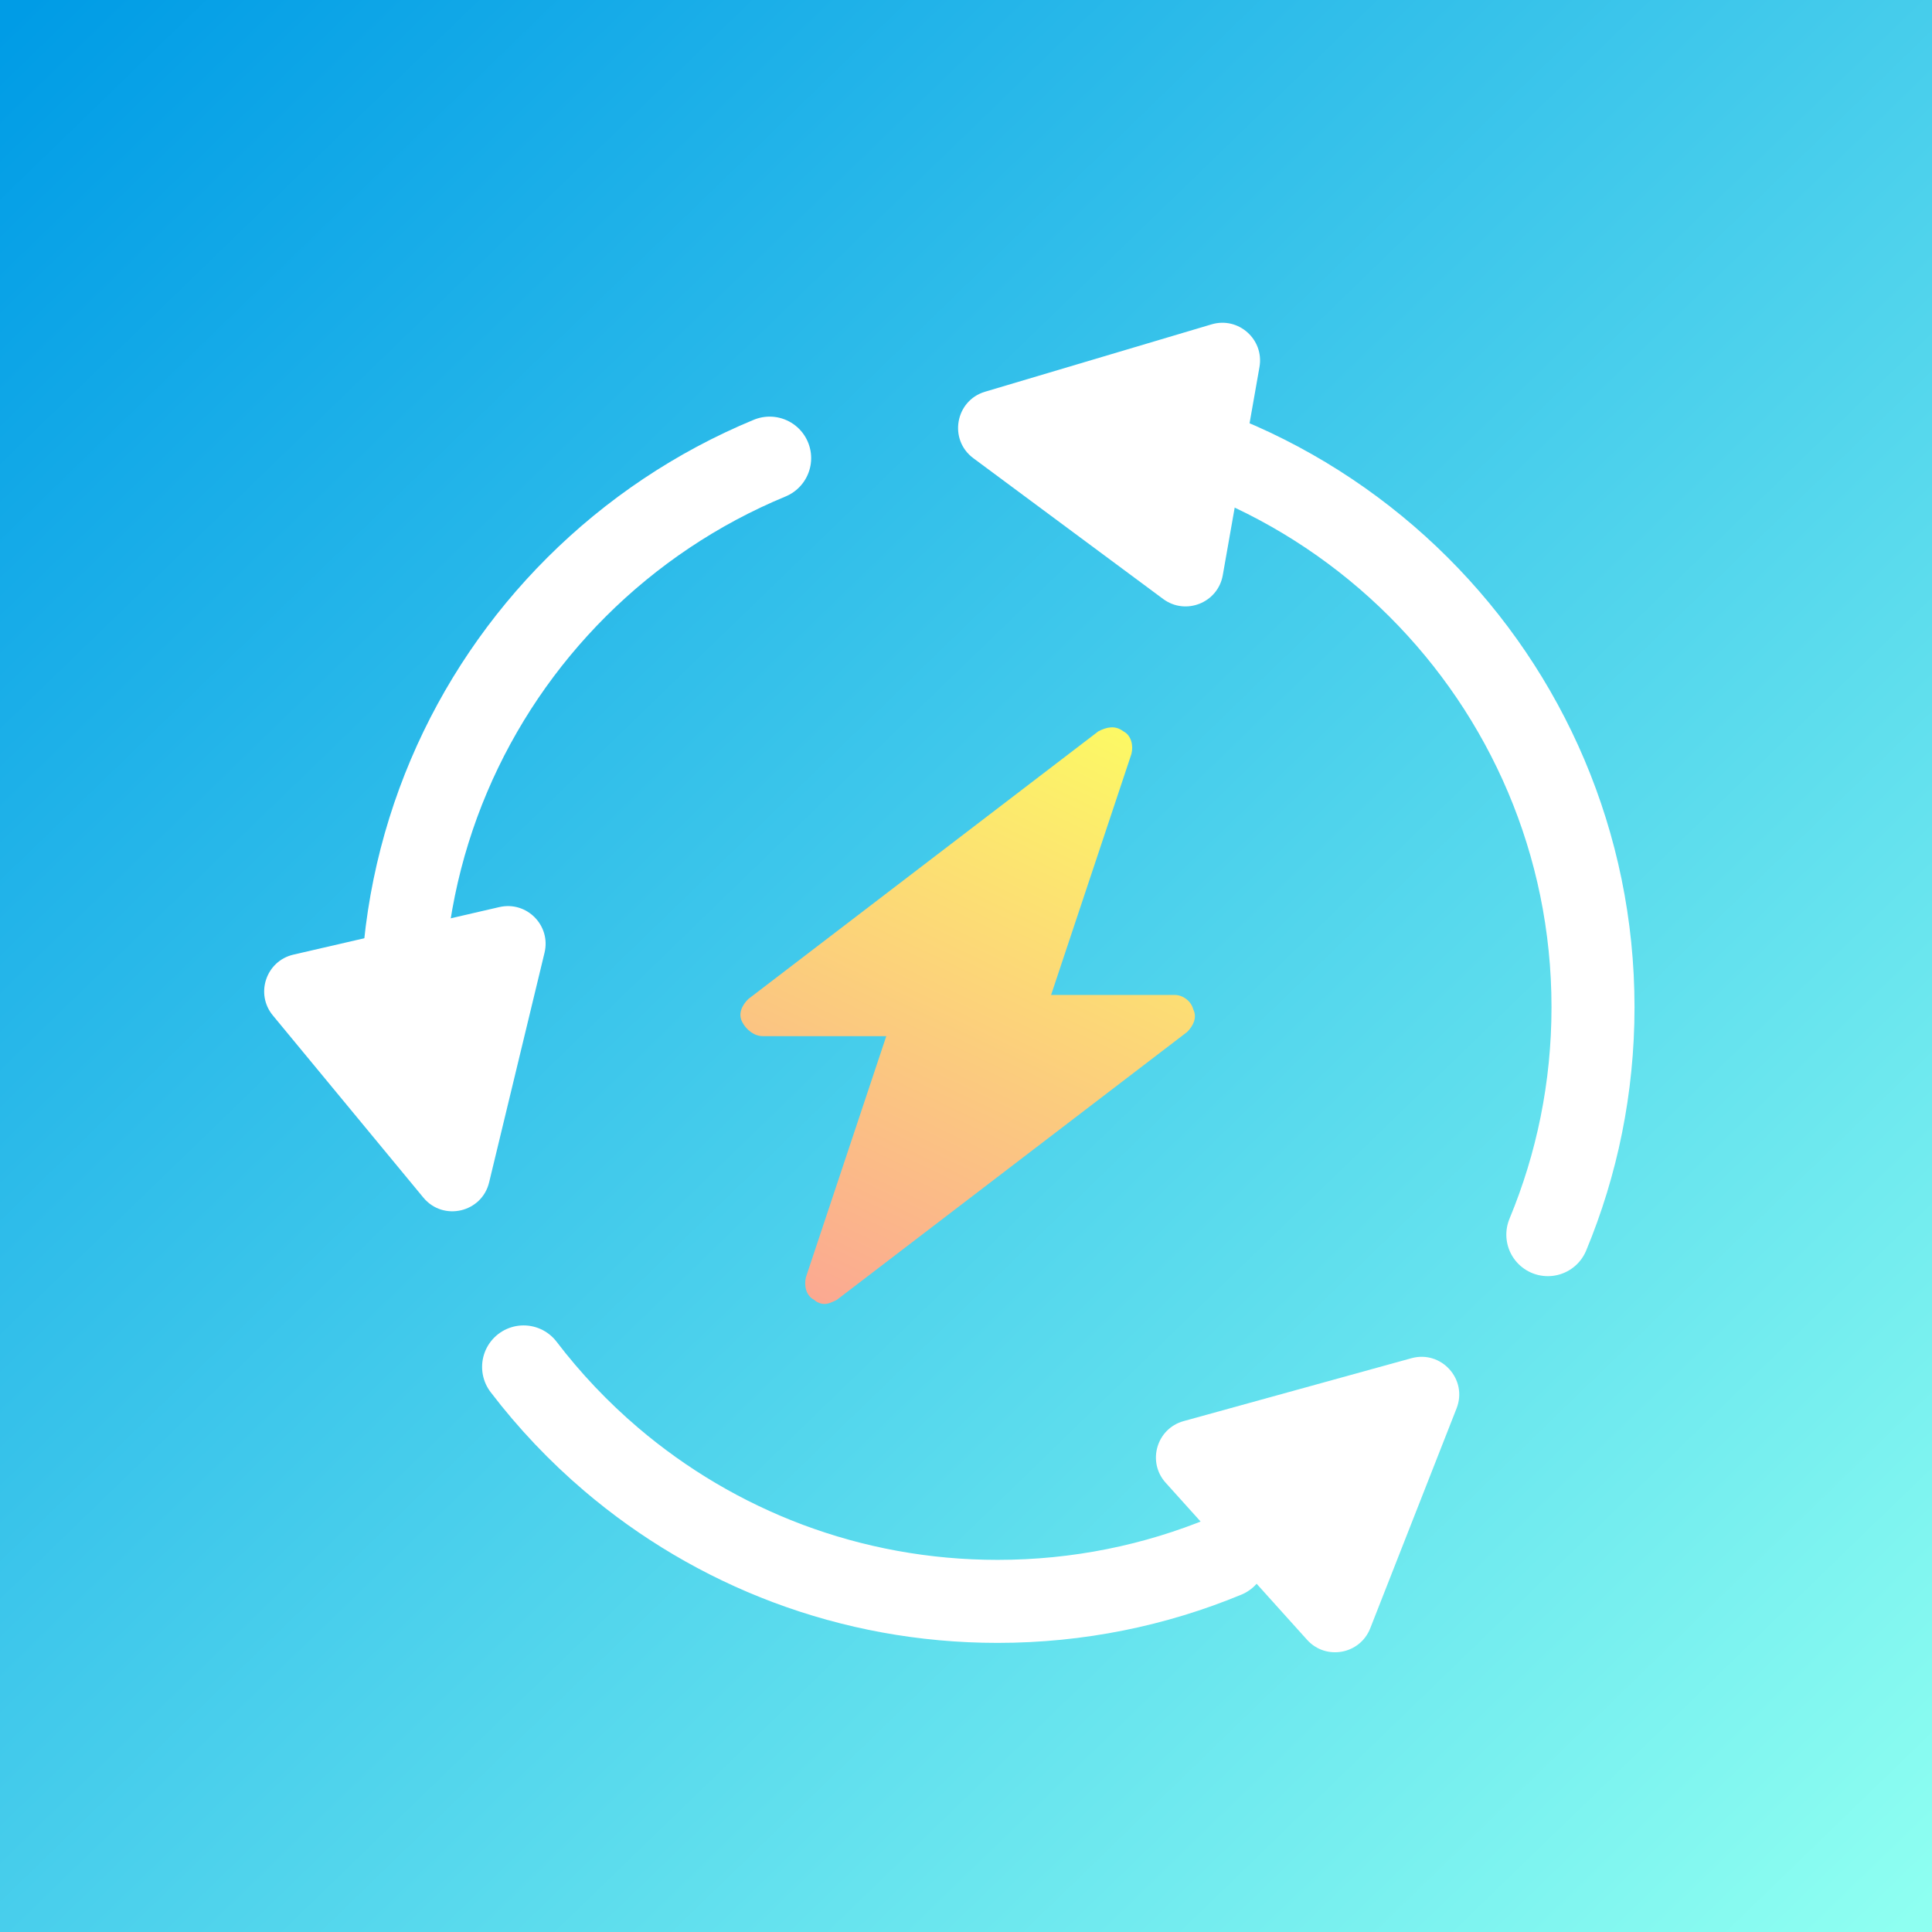 <svg width="256" height="256" viewBox="0 0 256 256" fill="none" xmlns="http://www.w3.org/2000/svg">
<rect x="0" y="0" width="256" height="256" fill="#333333" stroke="none"/>
<rect width="256" height="256" fill="url(#paint0_linear_1213_5715)"/>
<mask id="mask0_1213_5715" style="mask-type:alpha" maskUnits="userSpaceOnUse" x="0" y="0" width="256" height="256">
<rect width="256" height="256" fill="#C4C4C4"/>
</mask>
<g mask="url(#mask0_1213_5715)">
<path d="M162.383 206.218C153.081 210.067 142.88 212.191 132.183 212.191C112.648 212.191 94.772 205.107 80.992 193.373C76.699 189.717 72.803 185.609 69.379 181.124M53.284 133.461C53.284 111.721 62.115 92.038 76.393 77.791C83.66 70.539 92.339 64.695 101.983 60.705M162.383 60.705C172.027 64.695 180.706 70.539 187.973 77.791C202.251 92.038 211.082 111.721 211.082 133.461C211.082 144.136 208.953 154.314 205.096 163.597" stroke="white" stroke-width="11" stroke-linecap="round"/>
<path fill-rule="evenodd" clip-rule="evenodd" d="M193.003 186.617C194.509 182.782 190.99 178.874 187.018 179.971L156.839 188.303C153.256 189.292 151.967 193.706 154.454 196.469L173.192 217.279C175.679 220.041 180.203 219.22 181.562 215.761L193.003 186.617Z" fill="white"/>
<path fill-rule="evenodd" clip-rule="evenodd" d="M130.528 51.905C126.578 53.08 125.665 58.259 128.974 60.714L154.121 79.365C157.106 81.579 161.378 79.878 162.024 76.218L166.886 48.64C167.532 44.979 164.099 41.919 160.537 42.979L130.528 51.905Z" fill="white"/>
<path fill-rule="evenodd" clip-rule="evenodd" d="M56.095 158.685C58.72 161.861 63.844 160.678 64.81 156.673L72.154 126.237C73.025 122.624 69.79 119.357 66.168 120.193L38.883 126.492C35.261 127.328 33.786 131.683 36.153 134.549L56.095 158.685Z" fill="white"/>
<path d="M158.112 133.746C157.839 132.654 156.747 131.835 155.655 131.835H139.276L149.922 99.895C150.195 98.803 149.922 97.438 148.83 96.892C147.738 96.073 146.646 96.346 145.554 96.892L99.146 132.381C98.327 133.2 97.781 134.292 98.327 135.384C98.873 136.476 99.965 137.295 101.057 137.295H117.436L106.79 169.235C106.517 170.327 106.79 171.691 107.882 172.237C108.155 172.51 108.701 172.783 109.247 172.783C109.793 172.783 110.339 172.51 110.884 172.237L157.293 136.749C158.112 135.93 158.658 134.838 158.112 133.746Z" fill="url(#paint1_linear_1213_5715)"/>
</g>
<defs>
<linearGradient id="paint0_linear_1213_5715" x1="4" y1="1.3411e-07" x2="252" y2="256" gradientUnits="userSpaceOnUse">
<stop stop-color="#009CE6"/>
<stop offset="1" stop-color="#8EFFF1"/>
</linearGradient>
<linearGradient id="paint1_linear_1213_5715" x1="148.5" y1="89" x2="104" y2="182" gradientUnits="userSpaceOnUse">
<stop stop-color="#FCFF61"/>
<stop offset="1" stop-color="#FB9F97"/>
</linearGradient>
</defs>
</svg>
